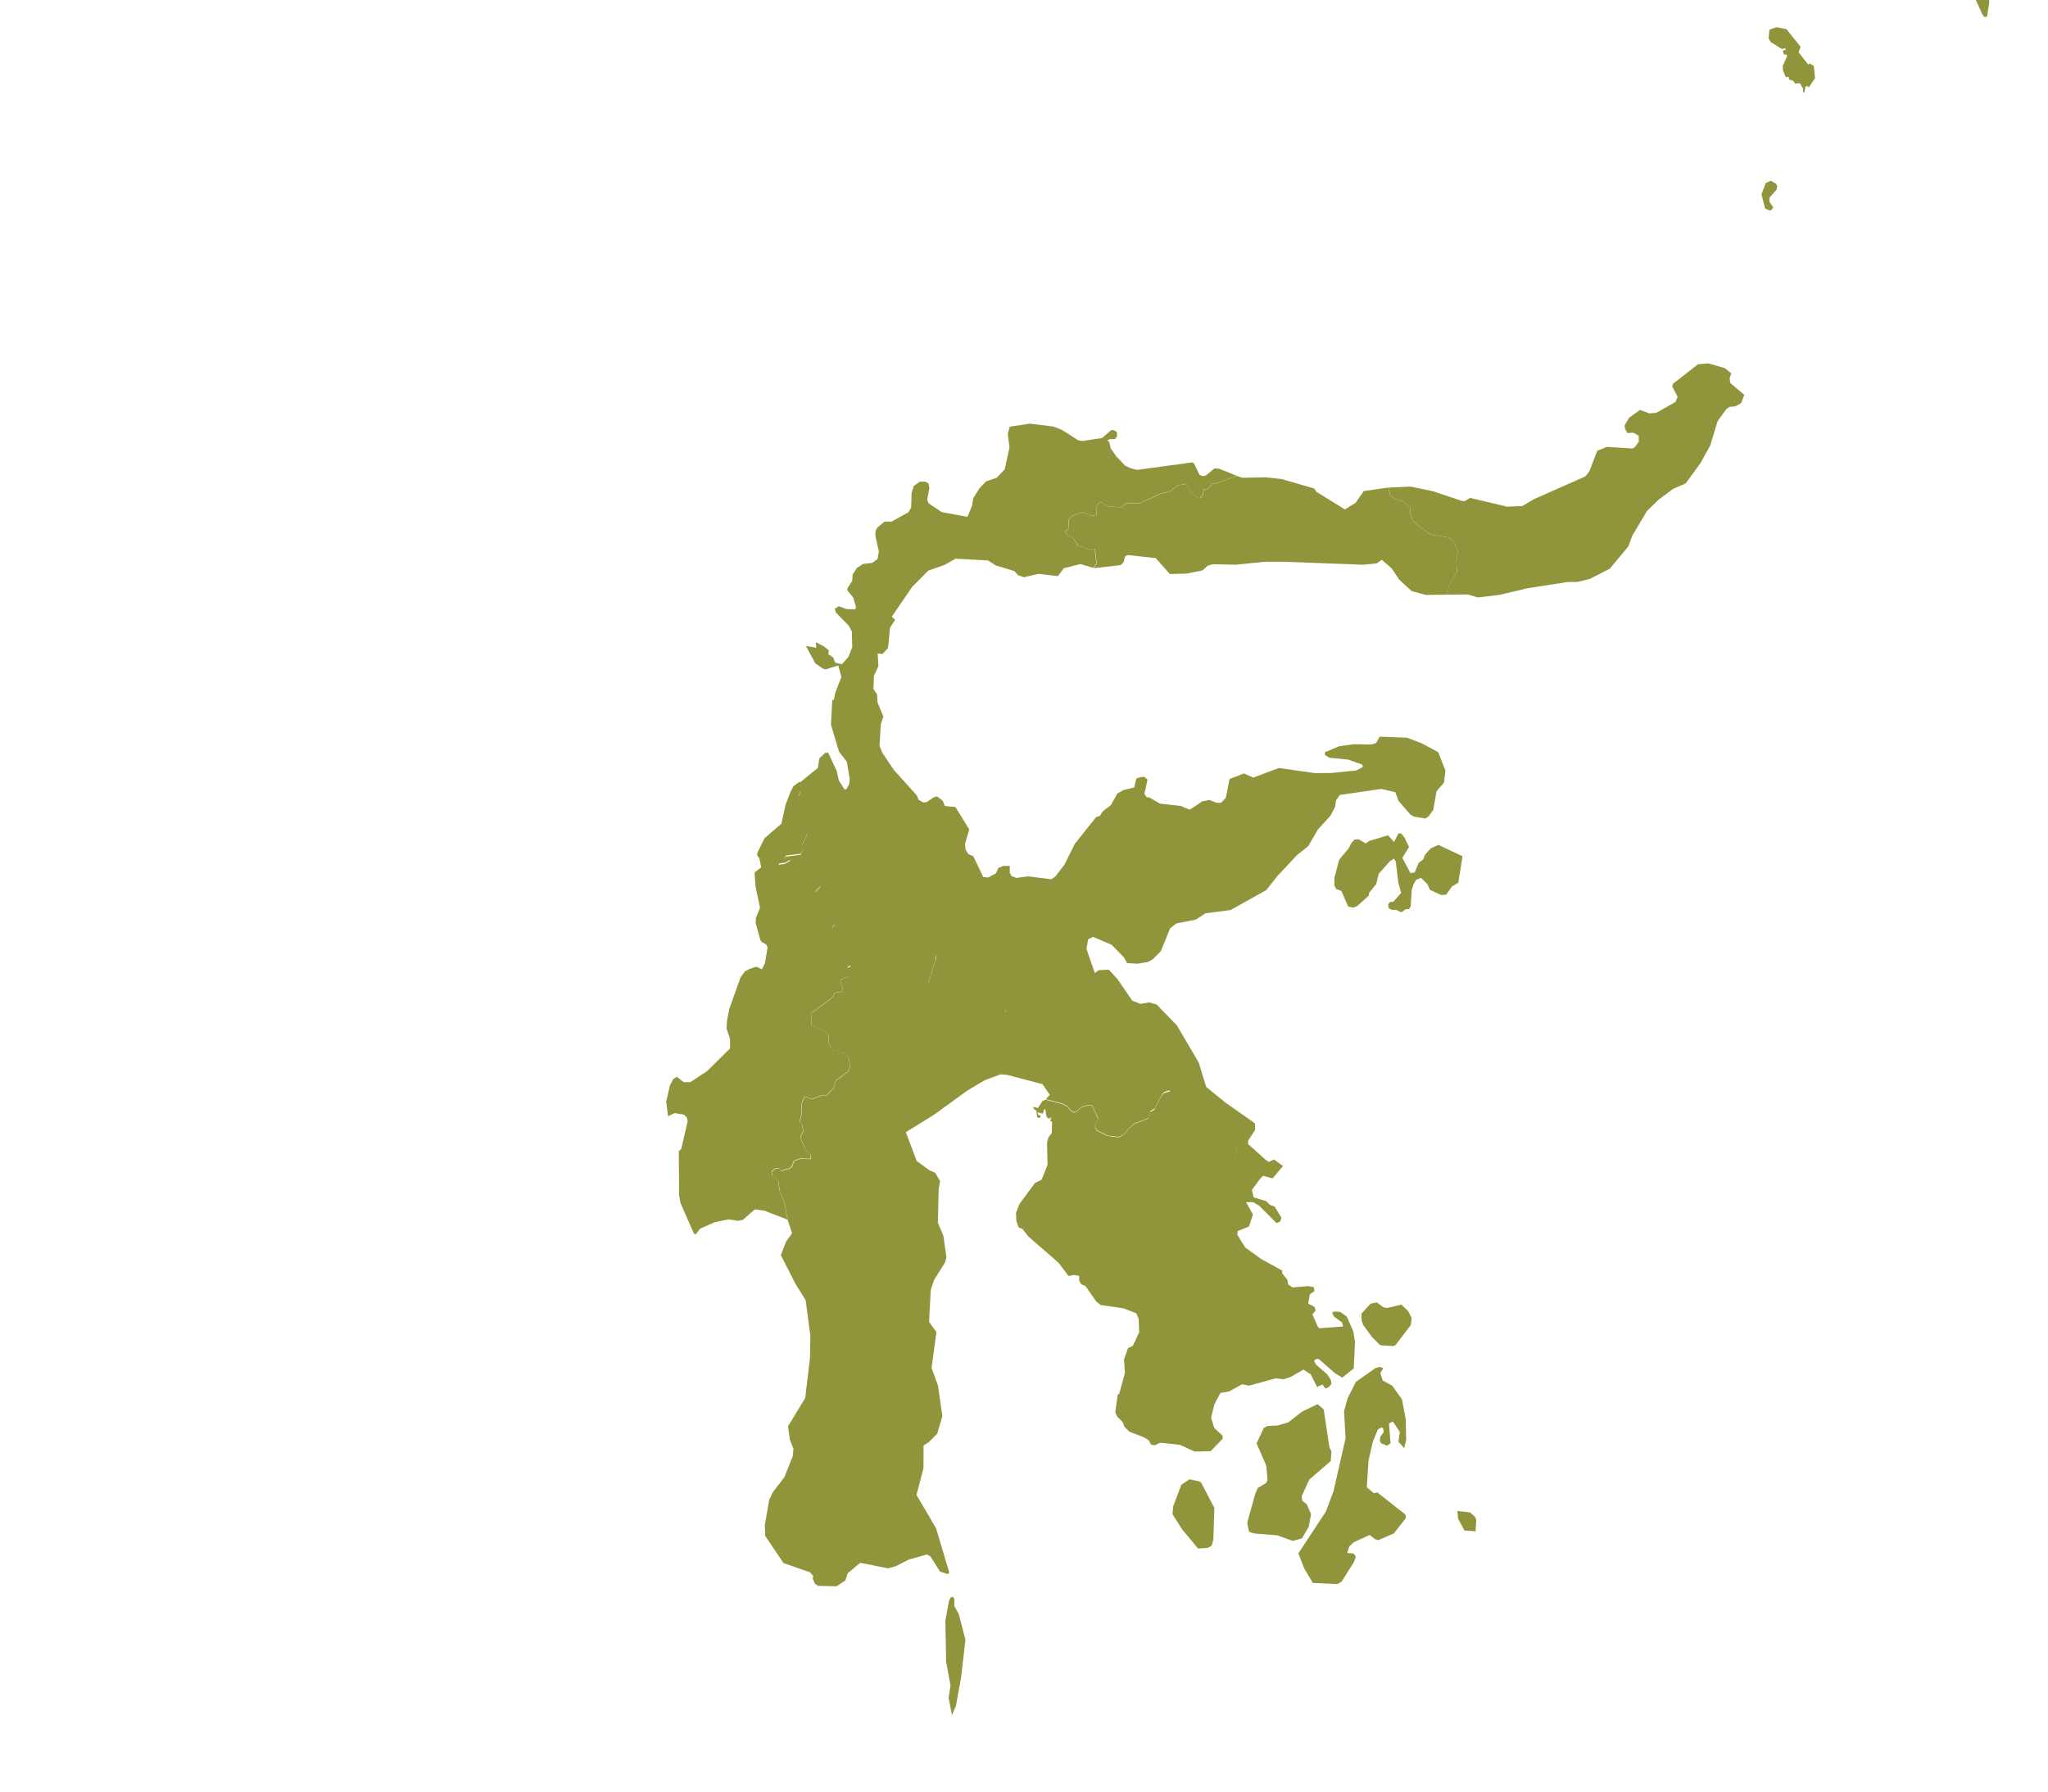 <?xml version="1.0" encoding="UTF-8"?>
<svg
   xmlns:mapsvg="http://mapsvg.com"
   xmlns:dc="http://purl.org/dc/elements/1.1/"
   xmlns:rdf="http://www.w3.org/1999/02/22-rdf-syntax-ns#"
   xmlns:svg="http://www.w3.org/2000/svg"
   xmlns="http://www.w3.org/2000/svg"
   mapsvg:geoViewBox="95.220250 7.356505 141.009728 -10.946766"
   width="320"
   height="280">
    <g fill="#90953b" transform="translate(-510 -90) scale(1.5)">
        <path
            d="m 468.816,109.578 0.59,0.2 2.41,-0.05 1.67,0.18 3.41,0.99 0.24,0.35 2.96,1.83 1.11,-0.69 0.85,-1.22 2.55,-0.37 0,0 0.21,0.82 0.54,0.39 0.86,0.23 0.7,0.69 -0.04,0.47 0.27,0.85 0.62,0.54 1.21,0.89 2.03,0.35 0.54,0.58 0.31,0.85 -0.15,1.08 0.07,1.01 -0.81,1.43 -0.28,0.98 0,0 -2.14,0.03 -1.5,-0.4 -1.28,-1.18 -0.81,-1.2 -1.03,-0.89 -0.51,0.38 -1.38,0.14 -8.43,-0.31 -1.82,0 -3.06,0.31 -2.37,-0.05 -0.51,0.13 -0.6,0.52 -1.63,0.32 -1.75,0.06 -1.48,-1.67 -2.93,-0.32 -0.24,0.12 -0.2,0.68 -0.29,0.25 -2.77,0.32 0,0 0.28,-0.5 -0.17,-1.47 -0.69,-0.03 -1.07,-0.34 -0.5,-0.78 -0.57,-0.31 -0.26,-0.43 0.31,-0.17 0.06,-1.07 0.34,-0.34 1.06,-0.38 0.97,0.38 0.52,-0.1 0.02,-0.96 0.35,-0.41 0.89,0.51 1.33,0.05 0.48,-0.41 1.45,-0.01 2.07,-0.95 1.11,-0.3 0.79,-0.61 0.85,-0.14 0.49,0.8 0.49,0.52 0.42,0.17 0.3,-0.27 0.13,-0.65 0.37,0 0.52,-0.6 0.26,0.03 z"
            title="Gorontalo" id="ID-GO" />

        <path
            d="m 519.806,102.648 -0.89,1.24 -0.77,2.53 -1.01,1.83 -1.54,2.12 -1.32,0.57 -1.52,1.14 -1.2,1.17 -1.52,2.55 -0.41,1.12 -1.93,2.33 -2.09,1.07 -1.29,0.31 -1.01,0.01 -4.19,0.65 -2.95,0.7 -2.24,0.26 -1.02,-0.31 -2.22,0.02 0,0 0.27,-0.98 0.82,-1.43 -0.08,-1.01 0.16,-1.08 -0.31,-0.85 -0.54,-0.58 -2.02,-0.35 -1.21,-0.89 -0.62,-0.54 -0.27,-0.85 0.04,-0.46 -0.7,-0.7 -0.86,-0.23 -0.54,-0.39 -0.2,-0.81 0,0 2.33,-0.11 2.29,0.48 3,1 0.31,0.04 0.59,-0.34 3.84,0.91 1.58,-0.06 1.24,-0.73 5.33,-2.36 0.42,-0.53 0.83,-2.15 0.99,-0.4 2.68,0.17 0.23,-0.13 0.42,-0.58 -0.01,-0.61 -0.54,-0.32 -0.63,0.03 -0.26,-0.45 -0.03,-0.36 0.46,-0.78 1.13,-0.82 0.98,0.36 0.71,-0.05 2.02,-1.14 0.21,-0.54 -0.54,-1.05 0.05,-0.29 2.62,-2.05 1.07,-0.09 1.71,0.49 0.68,0.55 -0.17,0.54 0.09,0.48 1.44,1.22 -0.32,0.85 -0.6,0.35 -0.65,0.06 -0.32,0.25 z m 4.74,-20.79 -0.21,0.07 -0.47,-0.2 -0.38,-1.48 0.45,-1.18 0.53,-0.24 0.55,0.33 0.12,0.26 -0.08,0.34 -0.75,0.85 0.03,0.45 0.38,0.56 -0.17,0.24 z m 3.02,-16.98 -0.22,0.56 1.01,1.29 0.17,-0.11 0.42,0.26 0.12,1.26 -0.64,0.96 -0.2,-0.14 -0.17,0.08 -0.09,0.62 -0.16,-0.11 0.02,-0.31 -0.33,-0.56 -0.5,0.02 -0.22,-0.29 -0.41,-0.12 -0.06,-0.29 -0.28,0.05 -0.3,-0.7 -0.03,-0.47 0.47,-1.04 -0.08,-0.16 -0.27,0 -0.11,-0.39 0.33,-0.12 -0.08,-0.14 -0.34,0.08 -1.17,-0.73 -0.22,-0.36 0.09,-0.92 0.73,-0.26 1.03,0.19 1.49,1.85 z m 19.42,-3.15 -0.29,0.05 -0.21,-0.3 -1.27,-2.8 -0.13,-1.03 0.27,-0.02 0.41,0.3 1.39,1.87 0.06,0.46 -0.23,1.47 z m 0.85,-3.22 -1.08,-0.15 -0.16,-1.28 0.72,-0.61 0.98,-1.85 0,-0.41 -0.21,-0.19 -1,-0.24 -0.17,-0.16 -0.29,-0.96 -0.04,-0.58 0.54,-2.47 0.35,-0.63 1.27,0.23 0.78,0.7 0.96,3.62 -0.78,1.17 -1.28,3.23 -0.59,0.58 z"
            title="Sulawesi Utara" id="ID-SA" />
        <path
            d="m 448.926,174.578 1.63,0.42 0.58,0.26 0.45,0.54 0.39,0.14 0.7,-0.57 0.72,-0.21 0.4,0.08 0.59,1.35 -0.31,0.58 0,0.33 0.17,0.3 1.09,0.55 1.2,0.16 0.44,-0.24 1.11,-1.14 1.51,-0.58 0,0 2.65,1.08 1.98,0.56 0.64,-0.33 0.74,0.14 1.04,-0.05 0.44,0.23 0.51,0.68 1.08,0.21 0.16,0.33 -0.11,0.88 0.43,0.18 0.44,0.61 0.55,-0.1 0.42,1.04 0.53,-0.03 0.17,0.15 -0.11,0.21 0.13,0.43 0,0 -0.88,1.22 0.19,0.77 1.32,0.4 0.35,0.36 0.51,0.2 0.71,1.16 -0.15,0.41 -0.36,0.15 -1.82,-1.82 -0.61,-0.36 -0.75,-0.01 0.72,1.29 -0.42,1.26 -1.18,0.47 -0.03,0.39 0.83,1.32 1.66,1.2 2.21,1.22 -0.05,0.23 0.56,0.71 0.1,0.5 0.46,0.3 1.57,-0.14 0.61,0.1 0.1,0.4 -0.5,0.36 -0.16,0.97 0.66,0.34 0.11,0.36 -0.33,0.43 0.57,1.3 0.17,0.13 2.45,-0.18 -0.11,-0.42 -0.84,-0.61 -0.19,-0.42 0.21,-0.11 0.63,0.04 0.69,0.49 0.68,1.57 0.17,1.07 -0.13,2.76 -1.2,0.96 -0.79,-0.49 -1.68,-1.47 -0.3,0.05 -0.16,0.15 0.21,0.41 1.16,1.01 0.36,0.55 0.08,0.43 -0.28,0.34 -0.36,0.15 -0.3,-0.41 -0.56,0.26 -0.66,-1.32 -0.76,-0.5 -1.32,0.76 -0.76,0.25 -0.82,-0.1 -2.74,0.76 -0.75,-0.14 -1.33,0.74 -0.93,0.17 -0.62,1.16 -0.35,1.41 0.33,1.08 0.86,0.79 0.02,0.32 -1.25,1.3 -1.68,0.04 -1.53,-0.7 -2.06,-0.22 -0.56,0.27 -0.41,-0.1 -0.2,-0.41 -0.46,-0.3 -1.57,-0.61 -0.51,-0.5 -0.2,-0.51 -0.56,-0.56 -0.2,-0.45 0.25,-1.82 0.17,-0.14 0.58,-2.14 -0.09,-1.42 0.41,-1.16 0.51,-0.25 0.66,-1.42 -0.06,-1.41 -0.25,-0.56 -1.32,-0.51 -2.39,-0.35 -0.45,-0.35 -1.12,-1.62 -0.46,-0.2 -0.2,-0.36 0,-0.5 -0.51,-0.1 -0.61,0.1 -1.02,-1.36 -3.13,-2.72 -0.62,-0.79 -0.43,-0.2 -0.23,-0.68 -0.03,-0.82 0.36,-0.92 1.61,-2.19 0.7,-0.35 0.61,-1.54 -0.05,-2.32 0.15,-0.55 0.35,-0.45 0.02,-1.18 -0.19,-0.08 0.13,-0.38 -0.27,0.15 -0.24,-0.18 -0.12,-0.79 -0.13,0 -0.14,0.44 -0.57,-0.13 0.13,0.29 0.21,0.05 -0.04,0.23 -0.31,-0.03 -0.09,-0.71 -0.29,-0.21 -0.02,-0.21 0.47,0.15 0.47,-0.74 z"
            title="Sulawesi Tenggara" id="ID-SG" />
        <path
            d="m 493.706,219.548 -1.17,-0.09 -0.65,-1.23 -0.08,-0.8 1.31,0.15 0.49,0.4 0.17,0.36 -0.07,1.21 z m -27.91,1.73 -1,0.06 -1.68,-2.02 -0.98,-1.56 0.07,-0.81 0.85,-2.25 0.85,-0.57 1.03,0.21 0.2,0.17 1.36,2.6 -0.11,3.33 -0.17,0.61 -0.42,0.23 z m 12.09,-14.43 0.6,3.99 0.21,0.38 -0.08,1.01 -2.23,1.93 -0.8,1.74 0.07,0.47 0.47,0.37 0.44,1.02 -0.24,1.32 -0.71,1.21 -0.94,0.26 -1.63,-0.58 -2.47,-0.2 -0.47,-0.18 -0.19,-0.93 0.84,-3.01 0.26,-0.61 0.87,-0.52 0.15,-0.34 -0.13,-1.46 -1.01,-2.32 0.74,-1.61 0.38,-0.21 1.03,-0.05 1.14,-0.32 1.43,-1.12 1.63,-0.79 0.64,0.55 z m 8.55,1.04 0.04,2.14 -0.2,0.85 -0.61,-0.66 0.15,-1.02 -0.73,-1.1 -0.4,0.21 0.16,2.07 -0.36,0.25 -0.61,-0.25 -0.15,-0.25 0.05,-0.41 0.36,-0.51 -0.05,-0.35 -0.14,-0.15 -0.42,0.22 -0.54,1.34 -0.43,1.92 -0.18,2.77 0.73,0.62 0.37,-0.08 2.93,2.31 0.03,0.37 -1.24,1.59 -1.61,0.7 -0.34,-0.09 -0.57,-0.45 -1.67,0.76 -0.45,0.43 -0.23,0.69 0.68,0.05 0.23,0.33 -0.21,0.58 -1.27,2.01 -0.44,0.27 -2.56,-0.12 -0.9,-1.51 -0.61,-1.57 2.87,-4.36 0.8,-2.15 1.25,-5.5 -0.16,-2.8 0.35,-1.3 0.87,-1.75 2.04,-1.44 0.46,-0.13 0.36,0.13 -0.3,0.52 0.24,0.76 1.01,0.56 1,1.4 0.4,2.1 z m -2.3,-11.67 0.36,0.06 1.48,-0.35 0.72,0.69 0.35,0.72 -0.09,0.72 -1.57,2.06 -0.25,0.13 -1.36,-0.08 -0.88,-0.89 -0.88,-1.2 -0.18,-0.47 -0.02,-0.73 0.94,-1.04 0.66,-0.14 0.72,0.52 z m 2.16,-48.96 0.48,0.99 -0.7,1.14 0.85,1.58 0.44,-0.07 0.41,-0.99 0.48,-0.37 0.18,-0.48 0.59,-0.66 0.81,-0.37 2.51,1.18 -0.44,2.76 -0.67,0.4 -0.59,0.85 -0.52,0.04 -1.18,-0.55 -0.26,-0.59 -0.67,-0.66 -0.52,0.22 -0.26,0.48 -0.18,0.59 -0.11,1.69 -0.18,0.29 -0.33,0 -0.48,0.33 -0.52,-0.26 -0.44,0 -0.33,-0.15 -0.07,-0.4 0.18,-0.26 0.37,-0.04 0.81,-0.92 -0.3,-1.07 -0.26,-2.17 -0.19,-0.33 -0.41,0.26 -1.18,1.32 -0.26,1.07 -0.74,0.92 -0.04,0.29 -1.18,1.07 -0.41,0.18 -0.55,-0.11 -0.7,-1.62 -0.55,-0.22 -0.18,-0.33 0,-0.85 0.48,-1.84 1,-1.21 0.26,-0.51 0.33,-0.4 0.44,-0.04 0.74,0.44 0.37,-0.26 1.96,-0.59 0.63,0.7 0.44,-0.88 0.3,0 0.34,0.41 z m -33.95,-41.37 0.42,0.06 2.03,-0.31 0.94,-0.82 0.3,0 0.32,0.22 0,0.42 -0.2,0.29 -0.59,0.02 -0.24,0.15 0.21,0.11 0.17,0.7 0.59,0.84 0.92,0.96 0.57,0.26 0.66,0.17 5.74,-0.78 0.19,0.11 0.58,1.19 0.32,0.13 0.35,-0.08 0.87,-0.72 0.48,0.02 1.83,0.74 0,0 -2.26,0.85 -0.26,-0.03 -0.52,0.6 -0.38,0 -0.13,0.65 -0.3,0.27 -0.42,-0.17 -0.49,-0.52 -0.48,-0.8 -0.85,0.14 -0.79,0.61 -1.11,0.29 -2.07,0.96 -1.45,0 -0.48,0.42 -1.33,-0.05 -0.89,-0.51 -0.35,0.41 -0.02,0.96 -0.52,0.1 -0.97,-0.38 -1.06,0.38 -0.35,0.34 -0.06,1.06 -0.32,0.17 0.26,0.43 0.58,0.32 0.49,0.78 1.07,0.34 0.69,0.03 0.17,1.46 -0.29,0.5 0,0 -1.37,-0.41 -1.73,0.44 -0.62,0.82 -2,-0.24 -1.53,0.35 -0.59,-0.19 -0.42,-0.45 -1.92,-0.58 -0.81,-0.52 -3.39,-0.19 -1.14,0.65 -1.68,0.58 -1.7,1.71 -2.12,3.1 0.35,0.33 -0.54,0.83 -0.2,2.11 -0.59,0.63 -0.49,-0.07 0.07,1.34 -0.46,1 -0.05,1.36 0.37,0.56 0.05,0.85 0.61,1.46 -0.27,0.85 -0.13,2.21 0.29,0.72 1.21,1.8 2.38,2.64 0.19,0.46 0.48,0.28 0.36,-0.03 0.76,-0.52 0.33,-0.07 0.58,0.43 0.23,0.56 1.1,0.11 1.44,2.34 -0.45,1.51 0.07,0.59 0.28,0.46 0.52,0.22 1.03,2.16 0.51,0.06 0.82,-0.43 0.25,-0.56 0.51,-0.22 0.68,0.01 0,0.72 0.2,0.34 0.51,0.18 1.18,-0.16 2.43,0.3 0.43,-0.29 0.95,-1.24 1.08,-2.17 2.22,-2.78 0.39,-0.12 0.29,-0.47 0.86,-0.67 0.66,-1.19 0.62,-0.35 1.15,-0.29 0.21,-0.93 0.5,-0.15 0.34,-0.02 0.33,0.29 -0.33,1.48 0.25,0.37 0.25,0 1.13,0.65 2.18,0.25 0.91,0.39 1.32,-0.88 0.75,-0.14 0.69,0.28 0.49,0.02 0.51,-0.51 0.39,-1.97 1.5,-0.58 0.97,0.43 2.68,-1 3.73,0.53 1.7,-0.01 2.61,-0.26 0.7,-0.36 -0.07,-0.26 -1.44,-0.51 -1.99,-0.2 -0.47,-0.3 0.03,-0.27 1.48,-0.63 1.52,-0.21 1.82,0.03 0.5,-0.15 0.35,-0.65 0.23,-0.01 2.66,0.11 1.54,0.59 1.69,0.91 0.75,1.92 -0.14,1.24 -0.79,0.92 -0.34,1.94 -0.5,0.68 -0.32,0.21 -1.15,-0.18 -0.39,-0.2 -1.26,-1.46 -0.33,-0.9 -1.46,-0.34 -4.31,0.63 -0.4,0.54 -0.11,0.72 -0.49,0.92 -1.3,1.42 -1,1.73 -1.18,0.94 -2.07,2.22 -1.12,1.42 -3.72,2.08 -2.62,0.34 -1.01,0.66 -2,0.39 -0.66,0.5 -0.97,2.39 -0.85,0.86 -0.48,0.26 -1.08,0.19 -1.11,-0.06 -0.33,-0.6 -1.27,-1.3 -1.95,-0.84 -0.51,0.26 -0.17,1 0.87,2.52 0.38,-0.3 1.08,-0.06 0.91,1 1.53,2.23 0.85,0.34 0.91,-0.16 0.78,0.23 2.11,2.17 2.27,3.87 0.78,2.54 2.03,1.65 3.05,2.14 0.02,0.68 -0.72,1.11 -0.02,0.37 1.91,1.71 0.25,0.15 0.55,-0.25 0.93,0.68 -1.09,1.29 -0.98,-0.27 -0.33,0.32 0,0 -0.12,-0.43 0.11,-0.2 -0.17,-0.15 -0.53,0.02 -0.42,-1.04 -0.55,0.1 -0.43,-0.61 -0.43,-0.18 0.11,-0.88 -0.16,-0.32 -1.08,-0.21 -0.51,-0.69 -0.43,-0.22 -1.05,0.05 -0.74,-0.14 -0.65,0.33 -1.98,-0.55 -2.65,-1.08 0,0 0.25,-0.76 0.41,-0.23 0.77,-1.49 0.27,-0.27 0.62,-0.17 -1.26,-2.55 -0.64,-0.5 -0.45,0.06 -0.67,-1 -0.83,-0.06 -0.62,-0.21 -1.27,-0.98 -0.68,-0.12 -0.86,0.07 -0.96,-0.58 -1.72,-0.29 -4.7,-2 -0.77,-0.1 -0.23,-0.21 -1.01,-0.15 -0.46,0.13 -0.08,0.33 -0.84,0 -0.76,-0.33 -1.3,-0.67 -1.13,-1.08 -1.47,-2.04 -0.17,-0.46 -1.27,-1.45 -0.29,0.12 0,0.42 -0.8,2.46 -1.34,-0.58 -1.8,0 -0.84,-0.38 -0.13,-0.58 -1.47,0.13 -0.33,-0.17 -0.92,0.92 -0.59,0.13 -0.34,0.33 -0.4,-0.54 0,0 -0.24,-0.89 0.36,-0.21 -0.15,-0.34 -0.05,-2.75 -0.31,0.11 -0.56,-0.24 -0.62,0.09 -0.4,-0.27 0.11,-0.54 0.33,-0.4 -0.44,-0.77 -0.39,-0.12 0.08,-0.63 -1.04,-0.98 -0.28,-0.85 0.55,-0.56 0.08,-0.27 -0.57,-0.55 -0.76,-0.44 -0.36,0 -0.57,0.46 -0.63,0.08 -0.38,-0.57 -0.35,0.06 -0.32,-0.21 -0.49,-0.63 0,-0.26 0.65,-0.08 0.57,-0.33 -0.11,-0.25 -0.55,0.2 0.19,-0.38 1.55,-0.19 0.19,-0.38 -0.05,-0.55 0.55,-1.21 -0.03,-0.5 -0.38,0.08 -0.09,-0.25 -0.15,-1.39 -0.26,-0.9 0,-0.94 0.22,-0.56 -0.11,-0.9 0,0 1.92,-1.56 0.15,-0.99 0.61,-0.58 0.31,-0.02 0.9,1.93 0.21,0.97 0.57,0.9 0.21,0.03 0.29,-0.53 0.07,-0.52 -0.3,-1.82 -0.82,-1.07 -0.84,-2.81 0.14,-2.57 0.16,0 0.15,-0.75 0.64,-1.65 -0.33,-1.19 -1.36,0.42 -0.32,-0.15 -0.71,-0.49 -0.98,-1.82 1.1,0.19 -0.08,-0.58 0.86,0.44 0.51,0.41 -0.05,0.41 0.51,0.34 0.2,0.53 0.71,0.17 0.68,-0.78 0.39,-1 -0.04,-1.63 -0.33,-0.61 -1.34,-1.38 -0.12,-0.37 0.42,-0.27 0.82,0.29 0.91,0.03 0.07,-0.26 -0.29,-0.97 -0.59,-0.71 -0.03,-0.23 0.52,-0.81 0.04,-0.65 0.44,-0.68 0.65,-0.42 0.95,-0.11 0.55,-0.4 0.14,-0.78 -0.36,-1.65 0.02,-0.51 0.19,-0.35 0.74,-0.62 0.75,0 1.75,-0.97 0.28,-0.5 0.04,-1.51 0.23,-0.72 0.62,-0.45 0.6,-0.01 0.32,0.21 0.08,0.5 -0.22,1.14 0.13,0.4 1.39,0.93 2.68,0.49 0.47,-1.17 0.13,-0.77 0.63,-1.02 0.7,-0.73 1.12,-0.39 0.82,-0.87 0.5,-2.27 -0.18,-1.4 0.2,-0.77 2.11,-0.32 2.48,0.31 0.84,0.34 1.74,1.1 z"
            title="Sulawesi Tengah" id="ID-ST" />
        <path
            d="m 446.966,252.578 1.11,-0.05 1.17,0.37 -0.33,0.47 -0.77,0.12 -3.17,-0.52 -0.43,-0.28 -0.01,-0.24 0.41,-0.27 0.97,0.31 1.05,0.09 z m -4.27,-4.15 1.12,0.55 0.46,-0.28 0.15,0.47 -0.25,0.81 -1.67,0.22 -0.61,-0.43 -0.22,-0.64 0.15,-1.19 0.42,0.11 0.45,0.38 z m -3.12,-10.68 -0.42,0.95 -0.34,-1.8 0.2,-1.27 -0.46,-2.48 -0.08,-4.31 0.39,-2.09 0.19,-0.34 0.23,-0.03 0.14,0.3 -0.02,0.65 0.46,0.83 0.7,2.68 -0.45,3.92 -0.54,2.99 z m -11.04,-76.1 0.4,0.54 0.34,-0.33 0.59,-0.13 0.92,-0.92 0.33,0.17 1.47,-0.13 0.13,0.58 0.84,0.38 1.8,0 1.34,0.58 0.8,-2.46 0,-0.42 0.29,-0.12 1.27,1.45 0.17,0.46 1.47,2.04 1.13,1.08 1.3,0.67 0.76,0.33 0.84,0 0.08,-0.33 0.46,-0.13 1.01,0.15 0.23,0.21 0.77,0.1 4.7,2 1.72,0.29 0.96,0.58 0.86,-0.07 0.68,0.12 1.27,0.98 0.62,0.21 0.83,0.06 0.67,1 0.45,-0.06 0.64,0.5 1.26,2.55 -0.62,0.17 -0.27,0.27 -0.77,1.49 -0.41,0.23 -0.25,0.76 0,0 -1.52,0.58 -1.1,1.14 -0.44,0.24 -1.2,-0.15 -1.09,-0.55 -0.17,-0.31 0,-0.33 0.31,-0.57 -0.6,-1.35 -0.39,-0.08 -0.72,0.2 -0.7,0.57 -0.39,-0.14 -0.45,-0.53 -0.58,-0.27 -1.64,-0.42 0,0 0.42,-0.46 -0.77,-1.11 -3.68,-0.97 -0.69,-0.05 -1.64,0.61 -1.83,1.09 -3.43,2.49 -2.96,1.84 1.14,3 1.33,0.97 0.58,0.24 0.52,0.88 -0.15,0.85 -0.08,3.5 0.57,1.33 0.32,2.23 -0.13,0.54 -1.16,1.86 -0.34,1.01 -0.18,3.35 0.77,1.06 -0.51,3.74 0.67,1.83 0.46,3.2 -0.54,1.82 -0.9,0.9 -0.52,0.32 -0.01,2.37 -0.73,2.79 2.04,3.47 1.37,4.59 -0.13,0.2 -0.83,-0.28 -1.01,-1.6 -0.36,-0.17 -1.87,0.52 -1.33,0.68 -0.83,0.24 -2.91,-0.58 -1.3,1.09 -0.25,0.75 -0.92,0.61 -1.93,-0.05 -0.31,-0.22 -0.24,-0.53 0.05,-0.28 -0.33,-0.38 -2.76,-0.96 -1.9,-2.82 -0.05,-1.1 0.46,-2.67 0.38,-0.8 1.2,-1.56 0.87,-2.18 0.08,-0.77 -0.38,-0.95 -0.19,-1.4 1.79,-2.95 0.49,-4.11 0.05,-2.35 -0.49,-3.72 -1.06,-1.71 -1.53,-2.99 0.55,-1.42 0.62,-0.86 -0.46,-1.39 0,0 -0.34,-1.87 -0.5,-1.17 -0.08,-0.92 -0.71,-0.67 0,-0.42 0.38,-0.29 0.38,-0.04 0.21,0.29 0.88,-0.25 0.25,-0.21 0.21,-0.58 0.67,-0.25 1.05,0.04 0.04,-0.38 -0.59,-0.67 -0.5,-1.17 0.29,-0.7 -0.1,-0.62 -0.26,-0.33 0.2,-0.88 0,-1.02 0.32,-0.75 0.75,0.29 1.05,-0.42 0.5,0 0.71,-0.79 0.21,-0.73 1.25,-0.92 0.23,-0.59 -0.1,-0.79 -0.2,-0.36 -0.56,-0.33 -0.92,-0.16 -0.16,-0.2 -0.26,-0.52 0,-0.85 -0.3,-0.33 -1.52,-0.73 0.04,-1.3 1.78,-1.28 0.46,-0.43 0.13,-0.36 0.72,-0.1 0.13,-0.33 -0.27,-0.89 1.02,-0.48 z"
            title="Sulawesi Selatan" id="ID-SN" />
        <path
            d="m 423.306,141.438 0.11,0.9 -0.22,0.56 0.01,0.95 0.25,0.89 0.16,1.39 0.09,0.25 0.38,-0.08 0.03,0.51 -0.55,1.21 0.05,0.55 -0.19,0.38 -1.55,0.19 -0.19,0.37 0.55,-0.19 0.11,0.24 -0.57,0.33 -0.65,0.08 0.01,0.26 0.49,0.63 0.32,0.21 0.35,-0.06 0.38,0.56 0.64,-0.07 0.57,-0.46 0.36,0 0.76,0.44 0.57,0.55 -0.08,0.27 -0.55,0.56 0.29,0.85 1.04,0.98 -0.08,0.63 0.39,0.13 0.44,0.76 -0.33,0.4 -0.11,0.54 0.4,0.27 0.62,-0.09 0.55,0.24 0.31,-0.12 0.05,2.76 0.14,0.34 -0.36,0.21 0.24,0.89 0,0 -1.02,0.46 0.26,0.9 -0.13,0.33 -0.72,0.09 -0.13,0.36 -0.47,0.43 -1.77,1.28 -0.04,1.3 1.52,0.73 0.29,0.32 0,0.85 0.27,0.53 0.16,0.19 0.92,0.17 0.56,0.33 0.2,0.36 0.1,0.78 -0.23,0.59 -1.25,0.92 -0.21,0.73 -0.72,0.79 -0.5,0 -1.05,0.42 -0.75,-0.29 -0.33,0.75 0,1.02 -0.2,0.88 0.27,0.33 0.1,0.62 -0.3,0.7 0.5,1.17 0.59,0.66 -0.05,0.38 -1.05,-0.04 -0.67,0.25 -0.21,0.58 -0.25,0.21 -0.88,0.25 -0.21,-0.29 -0.38,0.04 -0.37,0.29 0,0.42 0.71,0.67 0.08,0.92 0.51,1.17 0.34,1.87 0,0 -2.39,-0.92 -1.01,-0.14 -1.26,1.1 -0.5,0.09 -0.98,-0.15 -1.43,0.29 -1.53,0.68 -0.46,0.59 -0.19,-0.09 -1.4,-3.2 -0.13,-0.77 -0.04,-4.6 0.26,-0.25 0.67,-2.89 -0.09,-0.38 -0.3,-0.29 -0.95,-0.17 -0.71,0.33 -0.19,-1.53 0.38,-1.65 0.36,-0.7 0.37,-0.23 0.7,0.56 0.71,0 1.74,-1.15 2.39,-2.36 0,-1 -0.36,-1.06 0.04,-0.81 0.24,-1.24 1.18,-3.31 0.45,-0.61 0.46,-0.25 0.73,-0.24 0.58,0.27 0.32,-0.64 0.27,-1.64 -0.14,-0.3 -0.51,-0.28 -0.12,-0.24 -0.47,-1.72 0.02,-0.51 0.43,-1.07 -0.46,-2.2 -0.1,-1.27 0.03,-0.25 0.66,-0.49 -0.2,-0.95 -0.23,-0.32 0.04,-0.29 0.74,-1.49 1.75,-1.51 0.44,-1.99 0.53,-1.37 0.28,-0.54 z"
            title="Sulawesi Barat" id="ID-SR" />
    </g>
</svg>
